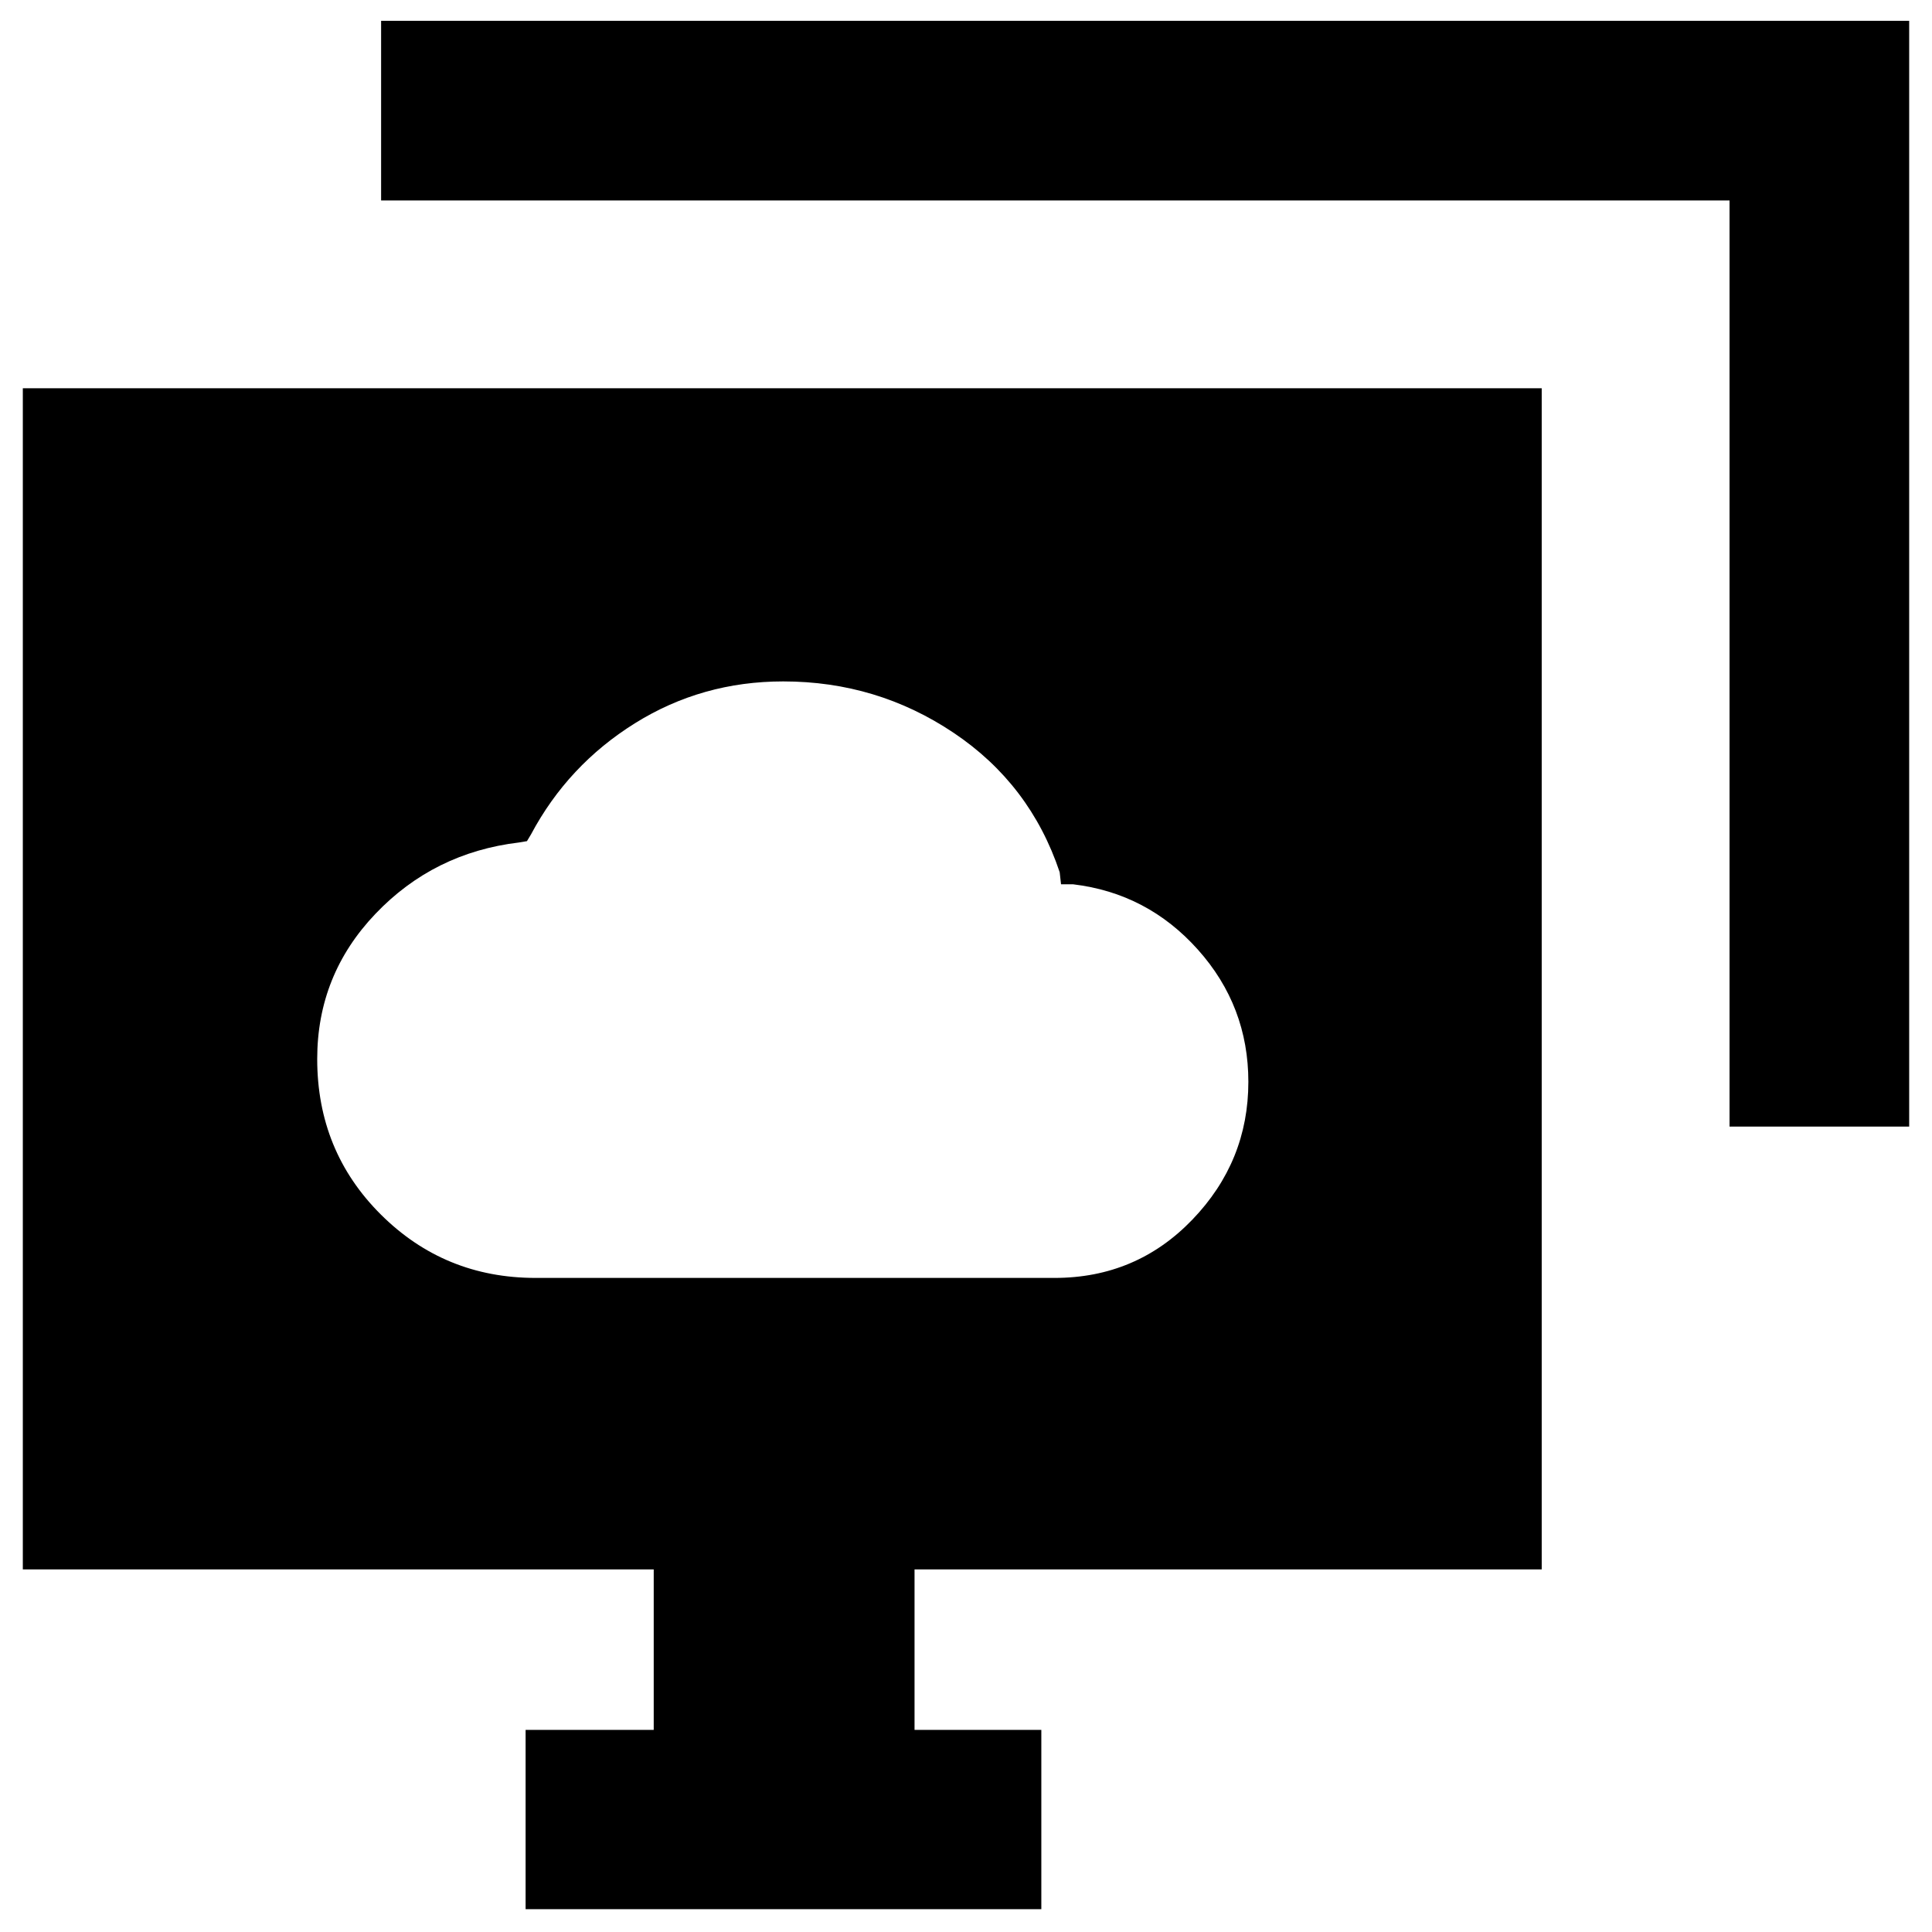 <svg xmlns="http://www.w3.org/2000/svg" height="40" viewBox="0 -960 960 960" width="40"><path d="M266.09-325.01h257.92q40.6 0 68.44-28.93 27.85-28.93 27.85-68.51 0-37.64-25.08-65.69-25.08-28.05-62-32.46h-6l-.67-6q-14.62-43.75-52.71-69.28-38.08-25.53-84.66-25.53-40.37 0-73.68 20.79-33.31 20.79-51.66 55.25l-2 3.33-4 .67q-42.29 5.06-71.26 35.42-28.96 30.35-28.96 72.14 0 45.82 31.63 77.31 31.64 31.49 76.84 31.49Zm122.95-148.44ZM261.17-11.34v-89.09h63.66v-79.75H11.34v-586.89h754.73v586.89H454.43v79.75h63v89.09H261.17ZM859.4-400.21V-860.4H189.37v-89.26h759.29v549.45H859.4Z"/></svg>